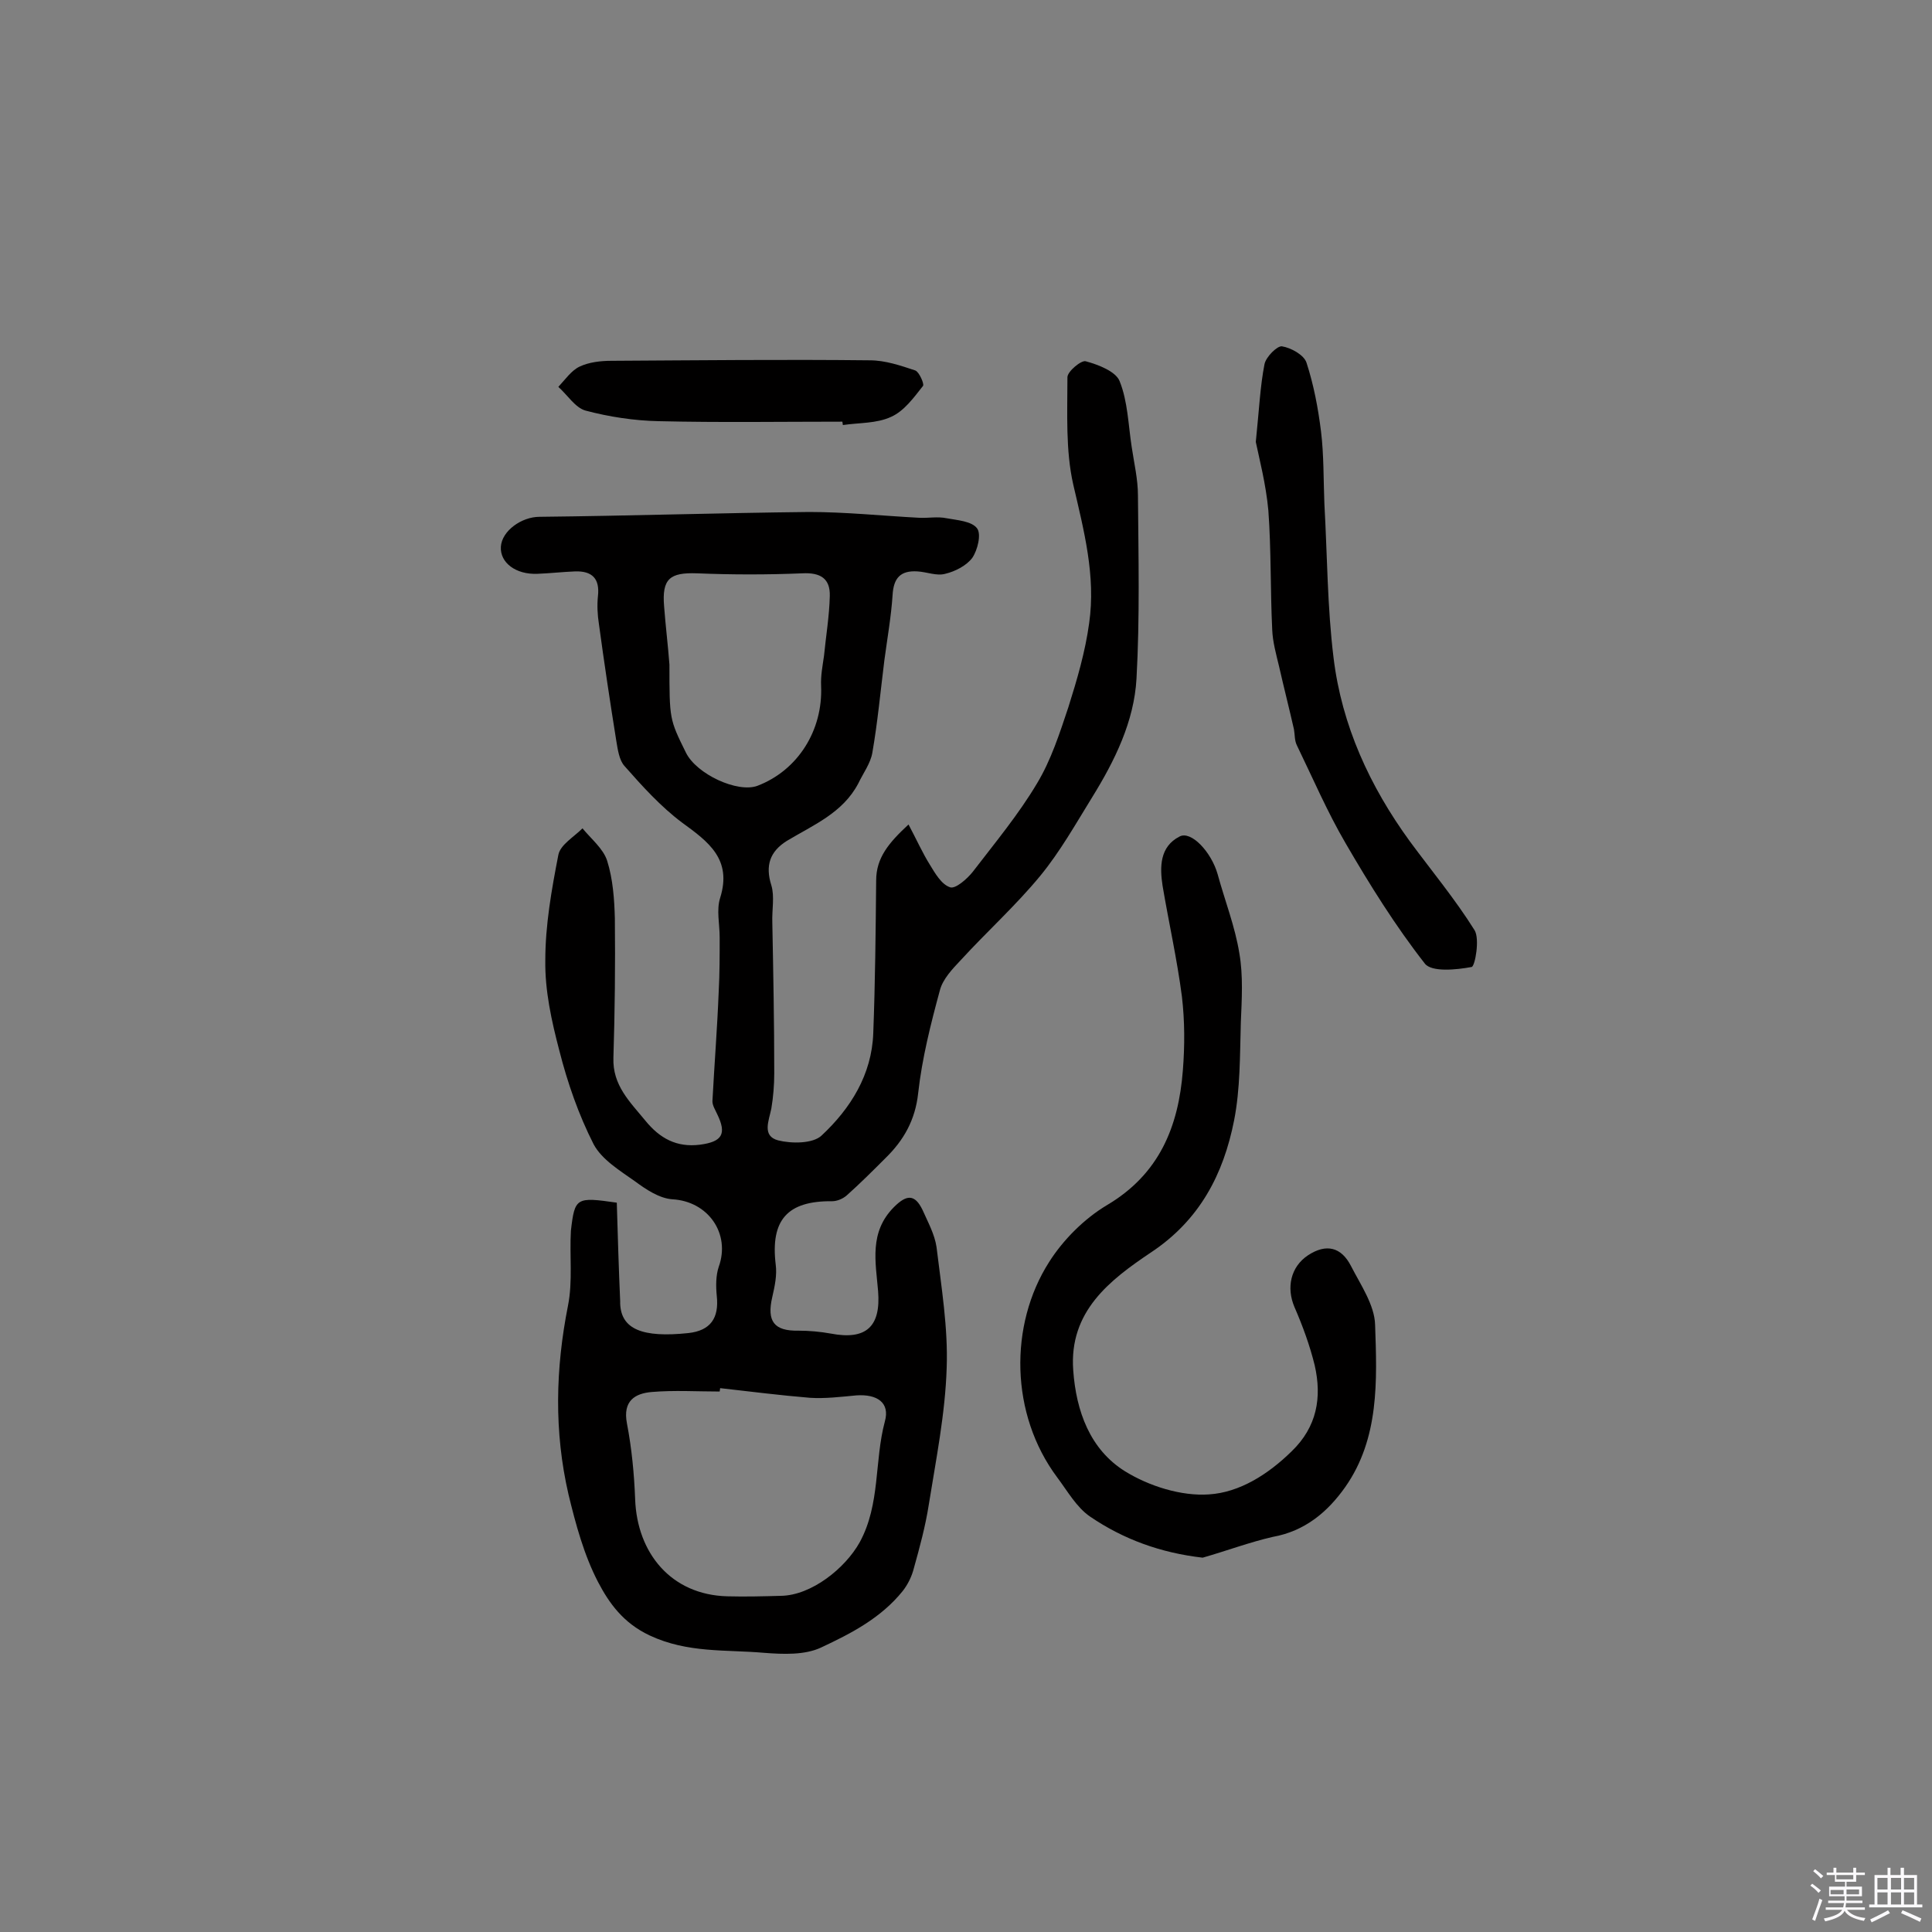 <svg enable-background="new 0 0 400 400" viewBox="0 0 400 400" xmlns="http://www.w3.org/2000/svg"><rect x="0" y="0" width="400" height="400" fill="#808080" stroke="none"/><path d="m374.8 390.4.4-.4c.7.5 1.3 1 1.8 1.4l-.5.5c-.5-.6-1.1-1.1-1.7-1.5zm1 7.3-.6-.3c.5-1.4 1.1-2.8 1.5-4.3.2.1.4.2.6.3-.5 1.3-1 2.8-1.5 4.3zm-.4-10.3.4-.4c.4.3 1 .8 1.7 1.4l-.5.5c-.4-.5-1-1-1.6-1.5zm2.5.3h1.7v-1h.6v1h3.5v-1h.6v1h1.8v.5h-1.8v1.4h-2v1h3.2v2h-3.2v.9h3.3v.5h-3.4c0 .3-.1.6-.1.9h4v.5h-3.7c.7.9 1.9 1.5 3.8 1.7-.1.2-.2.4-.3.6-2.1-.4-3.5-1.1-4-2.1-.4 1-1.8 1.7-4 2.2-.1-.2-.2-.4-.3-.6 2.1-.4 3.4-1 3.8-1.8h-3.4v-.5h3.6c.1-.3.1-.6.2-.9h-3.3v-.5h3.4c0-.3 0-.6 0-.9h-3.2v-2h3.3v-1h-2.1v-1.4h-1.7v-.5zm1.1 3.5v1h2.7c0-.3 0-.4 0-.4 0-.1 0-.2 0-.2 0-.1 0-.2 0-.3h-2.7zm1.2-3v.9h3.5v-.9zm4.7 3h-2.6v.6.4h2.6z" fill="#fbfafc"/><path d="m393.6 386.7h.6v1.5h2.7v6.1h1.1v.6h-11v-.6h1.1v-6.1h2.7v-1.5h.6v1.5h2.1v-1.5zm-2.7 8.8.4.6c-1.2.6-2.5 1.3-3.8 1.9-.1-.2-.2-.4-.3-.6 1.2-.6 2.5-1.2 3.7-1.9zm-2.2-6.7v2.4h2.1v-2.4zm0 3v2.5h2.1v-2.5zm2.8-3v2.4h2.1v-2.4zm0 3v2.5h2.1v-2.5zm6 6.1c-1.4-.7-2.7-1.3-3.9-1.8l.3-.6c1.5.6 2.7 1.2 3.9 1.7zm-1.2-9.1h-2.1v2.4h2.1zm-2.1 3v2.5h2.1v-2.5z" fill="#fbfafc"/><g fill="#010000"><path d="m127.7 249c.2 6.8.4 13.6.7 20.4v.5c.2 5.3 4.6 7.1 14.1 6.1 4.6-.5 6.4-3.1 5.9-7.7-.2-2-.2-4.2.4-6 2.5-6.9-2.2-13.6-9.6-14-2.7-.2-5.4-2-7.7-3.7-3.1-2.2-6.9-4.5-8.6-7.7-3.1-6.1-5.4-12.7-7.1-19.4-1.6-6.1-3-12.4-2.9-18.7 0-7.3 1.3-14.6 2.7-21.8.4-2.1 3.2-3.7 5-5.5 1.8 2.2 4.3 4.2 5.1 6.7 1.2 3.8 1.5 8 1.6 12 .1 9.6 0 19.2-.3 28.8-.2 5.7 3.4 9.1 6.6 13 3 3.7 6.5 5.6 11.3 5 4.6-.6 5.6-2.2 3.6-6.3-.4-.9-1-1.8-1-2.7.4-7.6 1-15.1 1.3-22.7.2-3.7.2-7.5.2-11.2 0-2.8-.7-5.7.1-8.2 2.5-8-2.4-11.6-7.9-15.6-4.4-3.3-8.2-7.5-11.9-11.7-1.1-1.2-1.4-3.4-1.7-5.2-1.3-8.1-2.5-16.1-3.6-24.2-.3-1.9-.4-3.9-.2-5.8.4-3.6-1.2-5.2-4.7-5.1-2.6.1-5.2.4-7.8.5-4.5.2-7.8-2.3-7.6-5.6s4.3-6.2 8-6.2c18.6-.2 37.2-.8 55.8-1 7.6 0 15.2.8 22.8 1.2 1.9.1 3.8-.3 5.7.1 2.2.4 5.2.6 6.3 2.1.9 1.2.1 4.5-1 6.1-1.2 1.6-3.5 2.8-5.6 3.3-1.8.5-3.8-.4-5.8-.5-3.4-.2-4.9 1.3-5.1 4.9-.3 4.5-1.1 9-1.7 13.5-.8 6.4-1.4 12.9-2.5 19.2-.4 2.2-1.9 4.2-2.9 6.3-3.2 6.1-9.3 8.6-14.8 11.9-3.5 2.2-4.5 5.1-3.2 9.2.7 2.3.1 5.1.2 7.7.2 10.4.4 20.8.4 31.2 0 2.4-.2 4.9-.6 7.3-.5 2.5-2 5.7 1.4 6.6 2.8.7 7.2.7 9-1 6-5.6 10.4-12.6 10.7-21.2.4-10.5.5-21 .6-31.6 0-4.7 2.6-7.8 6.7-11.6 1.7 3.2 2.9 5.9 4.4 8.3 1.1 1.8 2.4 4.1 4.2 4.7 1.1.4 3.5-1.7 4.7-3.2 4.6-6 9.5-11.9 13.3-18.3 2.9-4.8 4.7-10.4 6.5-15.8 1.8-5.7 3.5-11.5 4.3-17.4 1.4-9.8-1.1-19.2-3.3-28.7-1.6-7.1-1.2-14.8-1.2-22.2 0-1.2 2.9-3.6 3.8-3.3 2.6.7 6.2 2.1 7 4.1 1.7 4.2 1.8 9.1 2.5 13.6.5 3.4 1.3 6.7 1.3 10.1.1 12.6.4 25.3-.3 37.9-.5 8.9-4.5 17-9.2 24.6-3.4 5.5-6.6 11.2-10.7 16.2-5.1 6.2-11.1 11.6-16.5 17.5-1.7 1.8-3.7 3.9-4.3 6.2-1.9 7-3.7 14.1-4.5 21.3-.6 5.6-3 9.8-6.8 13.5-2.6 2.6-5.2 5.2-8 7.7-.8.7-2 1.2-3 1.2-9.3-.1-12.8 3.9-11.7 13.1.3 2.2-.2 4.5-.7 6.7-1.2 5.1.4 7.1 5.4 7 2.2 0 4.5.2 6.7.6 7.3 1.4 10.4-1.4 9.8-8.8-.5-6-1.9-12.2 3.3-17.4 2.6-2.6 4.3-2.7 5.9.6 1.1 2.5 2.5 5 2.9 7.7 1 8.3 2.4 16.7 2.1 25-.3 9.5-2.2 18.9-3.7 28.3-.7 4.5-1.9 8.9-3.1 13.2-.4 1.6-1.2 3.3-2.3 4.7-4.5 5.6-10.7 8.8-16.9 11.7-3.4 1.6-7.9 1.4-11.8 1.1-7.9-.7-15.8.1-23.7-3.6-5.5-2.6-8.4-6.7-10.7-11.1-2.9-5.6-4.6-11.9-6.1-18.1-3-13-2.7-26-.1-39.1 1-5 .3-10.4.6-15.5.8-6.9 1.1-7 9.5-5.8zm21.4 38.4c0 .2-.1.5-.1.7-4.7 0-9.4-.3-14.1.1-3.4.3-6 1.8-5.1 6.5 1 5.2 1.5 10.5 1.7 15.7.4 11.1 7.4 19.8 19.1 20.1 3.7.1 7.4 0 11.1-.1 6.3-.1 13.3-5.7 16.3-11.1 4.3-7.9 3-16.8 5.2-25 1.1-3.9-1.6-5.7-5.9-5.4-3.2.3-6.5.7-9.6.5-6.1-.5-12.4-1.3-18.6-2zm-10.5-149.8c0 11.3 0 11.3 3.4 18.2 2.2 4.5 10.7 8.4 14.8 6.9 8.4-3.2 13.6-11.5 13.2-20.7-.1-2.1.3-4.1.6-6.2.4-4.1 1.1-8.2 1.2-12.4.1-3.6-1.9-4.9-5.7-4.7-7.2.3-14.5.3-21.8 0-5.6-.2-7.3 1.1-6.8 6.9.3 4 .8 8 1.1 12z"/><path d="m249 322.5c-8.7-1-16.4-3.8-23.3-8.5-2.8-1.9-4.7-5.3-6.8-8.1-9.8-13.1-10-31.6-1.7-44.6 2.9-4.6 7.3-9 12-11.8 10.8-6.4 14.8-16.2 15.7-27.9.4-5.1.4-10.2-.2-15.3-1-7.7-2.7-15.2-4-22.9-.6-3.9-.6-8.1 3.5-10.2 2.4-1.3 6.6 3.2 7.9 7.8 1.5 5.5 3.6 10.8 4.5 16.4.8 4.6.5 9.5.3 14.3-.2 6.8-.1 13.7-1.4 20.3-2.2 11.1-7.1 20.6-17.2 27.3-8.5 5.7-17 12.2-16.1 24.4.6 8.5 3.5 16.4 10.7 20.9 5 3.1 11.7 5.2 17.4 4.8 6.3-.4 12.2-4.1 17.1-8.9 5.3-5.1 6.3-11.2 4.8-17.8-1-4.1-2.5-8.2-4.2-12.1-1.7-4-.8-8.3 2.8-10.7 3.8-2.5 6.9-1.7 8.9 2.2s4.9 8.1 5 12.2c.4 11.5.9 23.5-6.2 33.6-3.6 5.1-8.3 9.1-15 10.3-4.8 1.1-9.6 2.9-14.5 4.3z"/><path d="m260 91.5c.7-6.8.9-11.5 1.8-16.1.3-1.5 2.6-3.8 3.6-3.7 1.9.3 4.6 1.8 5.1 3.4 1.5 4.6 2.4 9.4 3 14.2.6 4.9.5 10 .7 15 .6 10.6.6 21.4 1.9 31.9 1.7 14 7.5 26.6 15.8 38 4.5 6.1 9.4 12 13.4 18.4 1.1 1.8.1 7.4-.6 7.6-3.2.6-8.3 1.1-9.7-.7-6.1-7.8-11.4-16.3-16.4-24.9-3.8-6.5-6.8-13.5-10.1-20.3-.5-1-.4-2.2-.6-3.3-1-4.4-2.1-8.7-3.1-13.1-.6-2.5-1.3-5-1.4-7.5-.4-8.2-.2-16.5-.8-24.7-.5-5.5-1.9-10.8-2.6-14.2z"/><path d="m174.4 87.3c-12.7 0-25.4.2-38-.1-5.1-.1-10.3-.9-15.2-2.2-2.1-.6-3.7-3.2-5.6-4.9 1.4-1.5 2.7-3.4 4.4-4.2 1.9-.9 4.3-1.2 6.6-1.2 17.8-.1 35.7-.3 53.5-.1 3.2 0 6.4 1.1 9.4 2.1.8.3 1.9 2.8 1.6 3.2-1.9 2.4-3.9 5.2-6.6 6.4-3 1.4-6.6 1.2-10 1.7 0-.3-.1-.5-.1-.7z"/></g></svg>